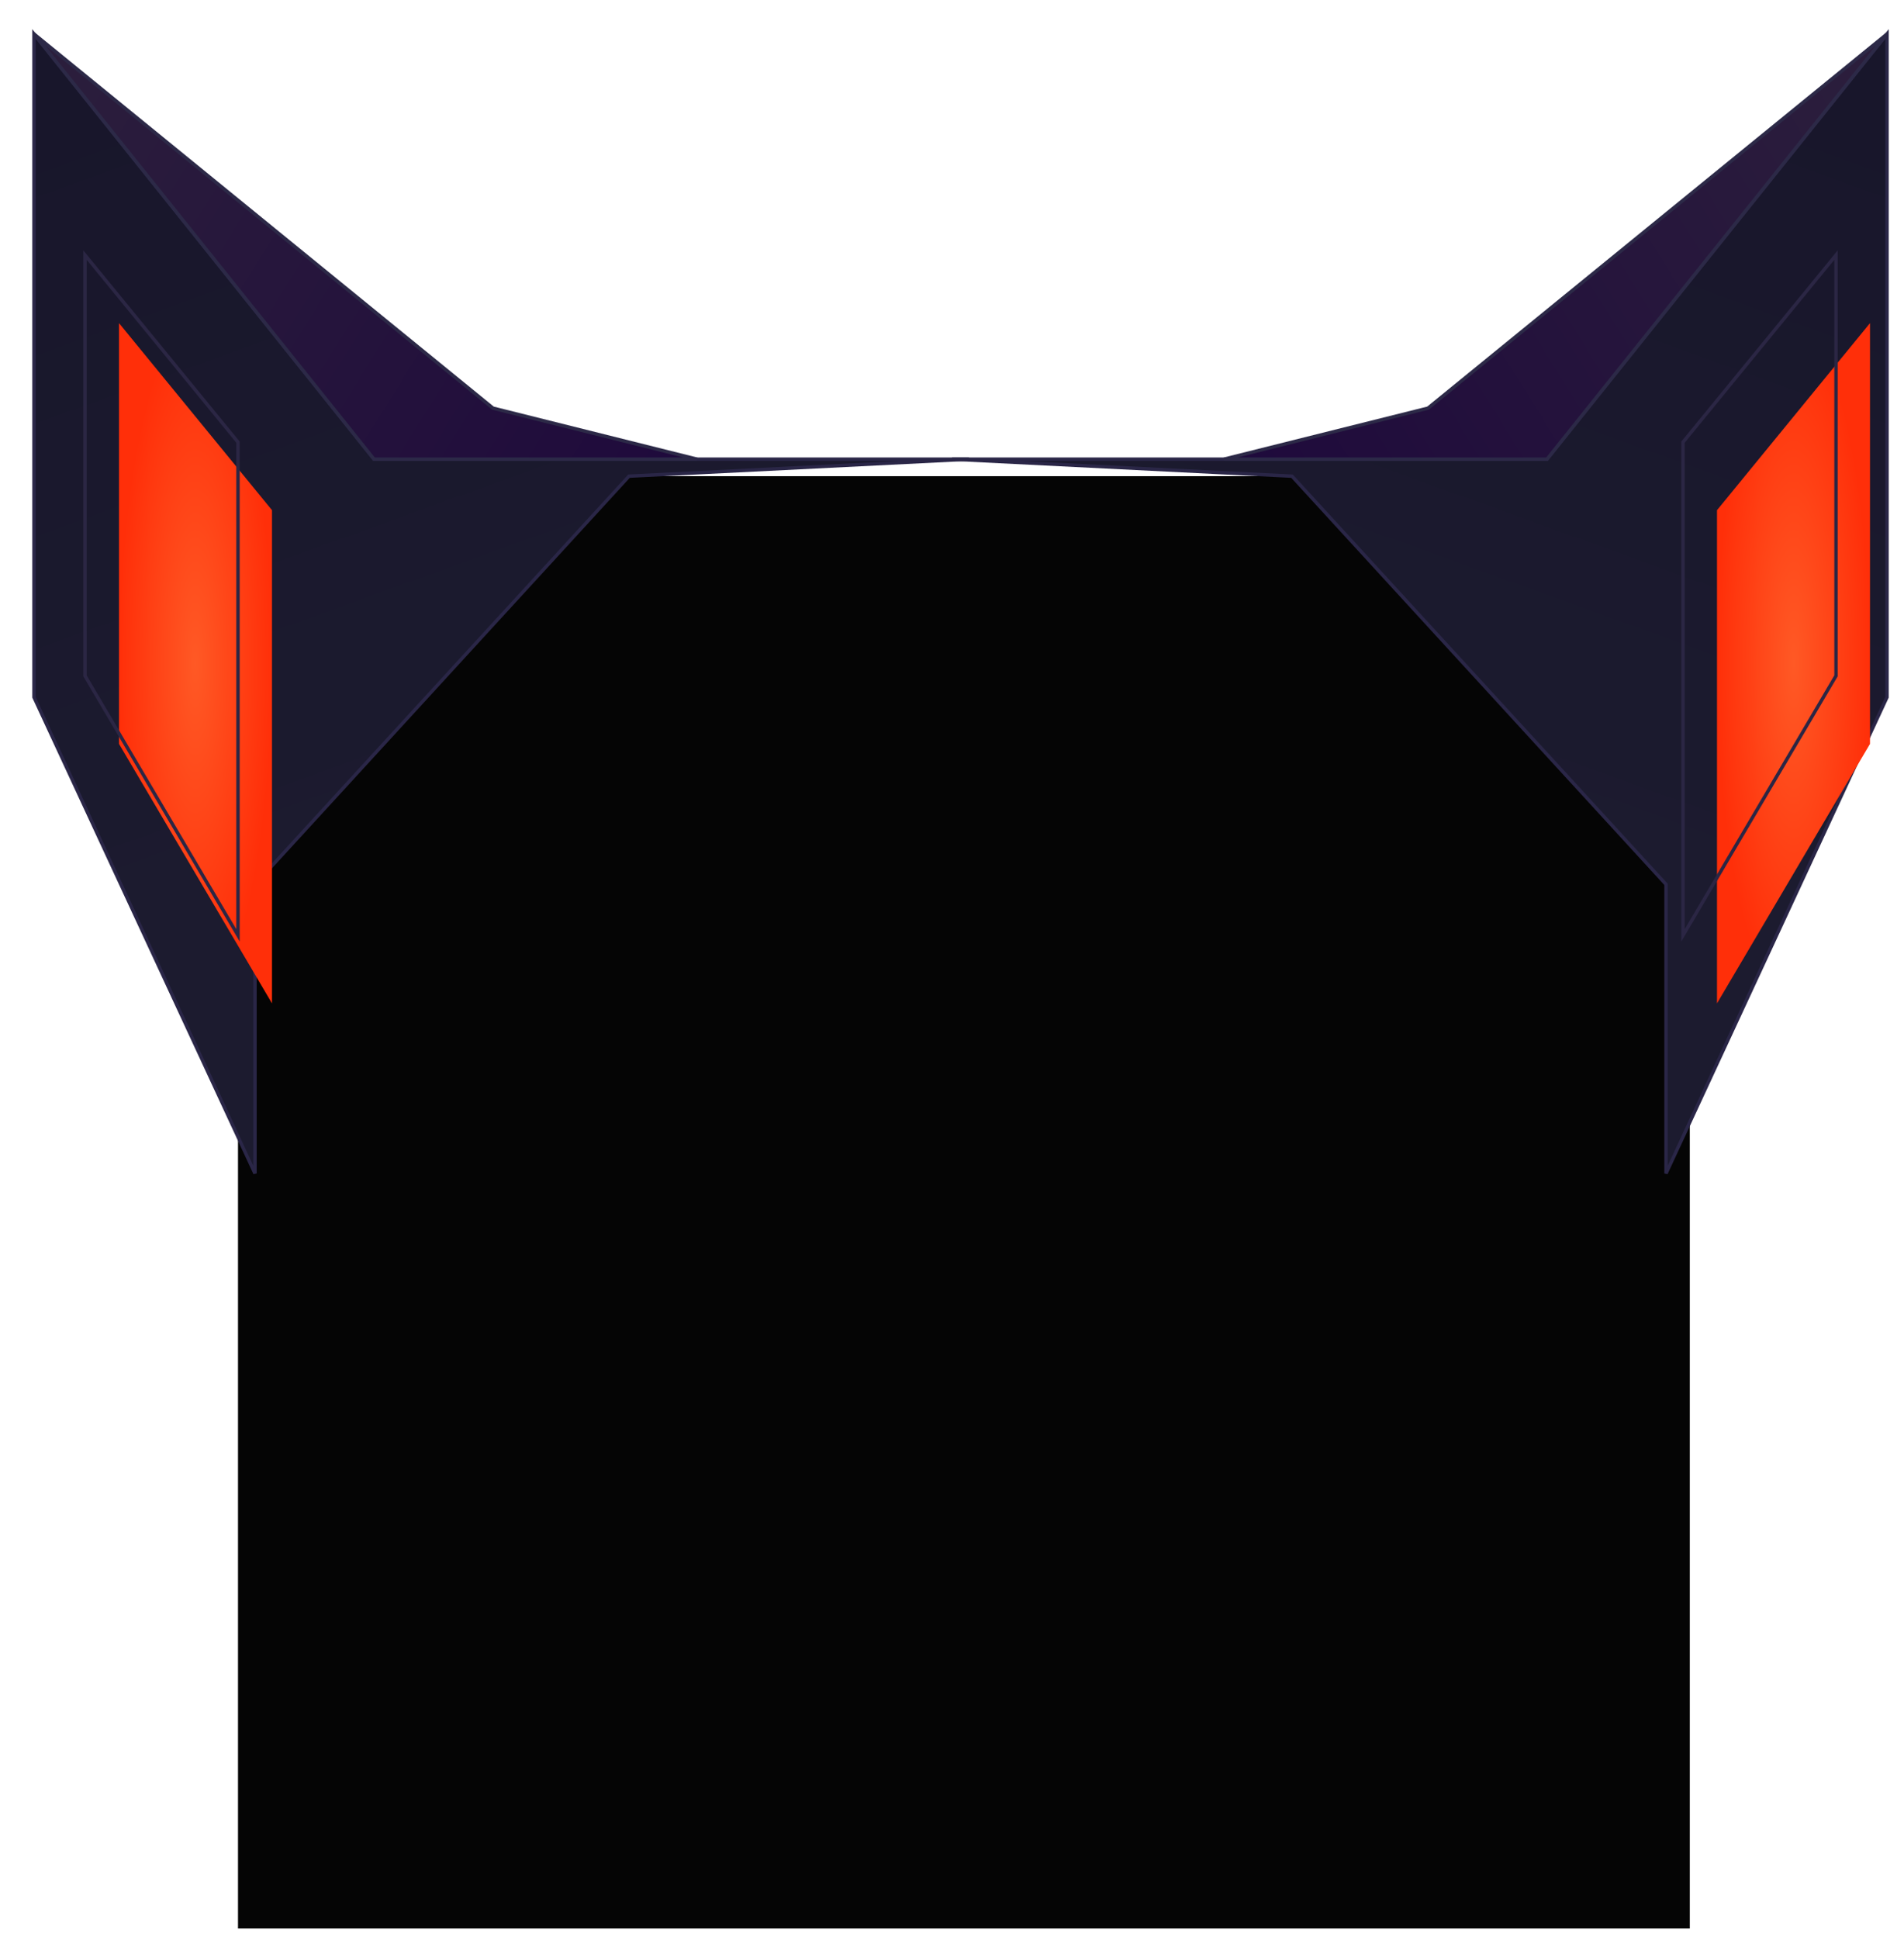 <svg width="56" height="57" viewBox="0 0 56 57" fill="none" xmlns="http://www.w3.org/2000/svg">
<g id="completed">
<g id="Frame 97">
<rect width="42.7" height="42.7" transform="translate(7 14)" fill="#050505"/>
</g>
<g id="earleft">
<path id="ear" d="M11 13.5H28.5L18.5 14L7.5 26V34.5L1 20.5V1L11 13.5Z" fill="url(#paint0_linear_203_4814)" stroke="#2A2647" stroke-width="0.1"/>
<g id="inner ear">
<g filter="url(#filter0_i_203_4814)">
<path d="M2.5 19.871V7.5L7 13V27.5L2.5 19.871Z" fill="url(#paint1_radial_203_4814)"/>
</g>
<path d="M2.5 19.871V7.5L7 13V27.5L2.5 19.871Z" stroke="#2B2644" stroke-width="0.1"/>
</g>
<path id="outerar" d="M14.5 12L1 1L11 13.5H20.5L14.5 12Z" fill="url(#paint2_linear_203_4814)" stroke="#2C2947" stroke-width="0.1"/>
</g>
<g id="earright">
<path id="ear_2" d="M45.5 13.5H28L38 14L49 26V34.5L55.5 20.5V1L45.5 13.5Z" fill="url(#paint3_linear_203_4814)" stroke="#2A2647" stroke-width="0.1"/>
<g id="inner ear_2">
<g filter="url(#filter1_i_203_4814)">
<path d="M54 19.871V7.5L49.5 13V27.5L54 19.871Z" fill="url(#paint4_radial_203_4814)"/>
</g>
<path d="M54 19.871V7.5L49.5 13V27.5L54 19.871Z" stroke="#2B2644" stroke-width="0.1"/>
</g>
<path id="outerar_2" d="M42 12L55.5 1L45.5 13.5H36L42 12Z" fill="url(#paint5_linear_203_4814)" stroke="#2C2947" stroke-width="0.1"/>
</g>
</g>
<defs>
<filter id="filter0_i_203_4814" x="2.449" y="7.36" width="5.602" height="22.123" filterUnits="userSpaceOnUse" color-interpolation-filters="sRGB">
<feFlood flood-opacity="0" result="BackgroundImageFix"/>
<feBlend mode="normal" in="SourceGraphic" in2="BackgroundImageFix" result="shape"/>
<feColorMatrix in="SourceAlpha" type="matrix" values="0 0 0 0 0 0 0 0 0 0 0 0 0 0 0 0 0 0 127 0" result="hardAlpha"/>
<feOffset dx="1" dy="2"/>
<feGaussianBlur stdDeviation="0.9"/>
<feComposite in2="hardAlpha" operator="arithmetic" k2="-1" k3="1"/>
<feColorMatrix type="matrix" values="0 0 0 0 0.902 0 0 0 0 0.051 0 0 0 0 0.024 0 0 0 1 0"/>
<feBlend mode="normal" in2="shape" result="effect1_innerShadow_203_4814"/>
</filter>
<filter id="filter1_i_203_4814" x="49.449" y="7.36" width="5.602" height="22.123" filterUnits="userSpaceOnUse" color-interpolation-filters="sRGB">
<feFlood flood-opacity="0" result="BackgroundImageFix"/>
<feBlend mode="normal" in="SourceGraphic" in2="BackgroundImageFix" result="shape"/>
<feColorMatrix in="SourceAlpha" type="matrix" values="0 0 0 0 0 0 0 0 0 0 0 0 0 0 0 0 0 0 127 0" result="hardAlpha"/>
<feOffset dx="1" dy="2"/>
<feGaussianBlur stdDeviation="0.9"/>
<feComposite in2="hardAlpha" operator="arithmetic" k2="-1" k3="1"/>
<feColorMatrix type="matrix" values="0 0 0 0 0.902 0 0 0 0 0.051 0 0 0 0 0.024 0 0 0 1 0"/>
<feBlend mode="normal" in2="shape" result="effect1_innerShadow_203_4814"/>
</filter>
<linearGradient id="paint0_linear_203_4814" x1="1" y1="2.5" x2="9.5" y2="26" gradientUnits="userSpaceOnUse">
<stop stop-color="#18162B"/>
<stop offset="1" stop-color="#1C1B2F"/>
</linearGradient>
<radialGradient id="paint1_radial_203_4814" cx="0" cy="0" r="1" gradientUnits="userSpaceOnUse" gradientTransform="translate(4.75 17.5) rotate(90) scale(10 2.25)">
<stop stop-color="#FF5925"/>
<stop offset="1" stop-color="#FF2F09"/>
</radialGradient>
<linearGradient id="paint2_linear_203_4814" x1="1.5" y1="2" x2="20" y2="13.5" gradientUnits="userSpaceOnUse">
<stop stop-color="#2B1E3C"/>
<stop offset="1" stop-color="#1F0A3C"/>
</linearGradient>
<linearGradient id="paint3_linear_203_4814" x1="55.5" y1="2.5" x2="47" y2="26" gradientUnits="userSpaceOnUse">
<stop stop-color="#18162B"/>
<stop offset="1" stop-color="#1C1B2F"/>
</linearGradient>
<radialGradient id="paint4_radial_203_4814" cx="0" cy="0" r="1" gradientUnits="userSpaceOnUse" gradientTransform="translate(51.75 17.5) rotate(90) scale(10 2.25)">
<stop stop-color="#FF5925"/>
<stop offset="1" stop-color="#FF2F09"/>
</radialGradient>
<linearGradient id="paint5_linear_203_4814" x1="55" y1="2" x2="36.5" y2="13.5" gradientUnits="userSpaceOnUse">
<stop stop-color="#2B1E3C"/>
<stop offset="1" stop-color="#1F0A3C"/>
</linearGradient>
</defs>
</svg>
